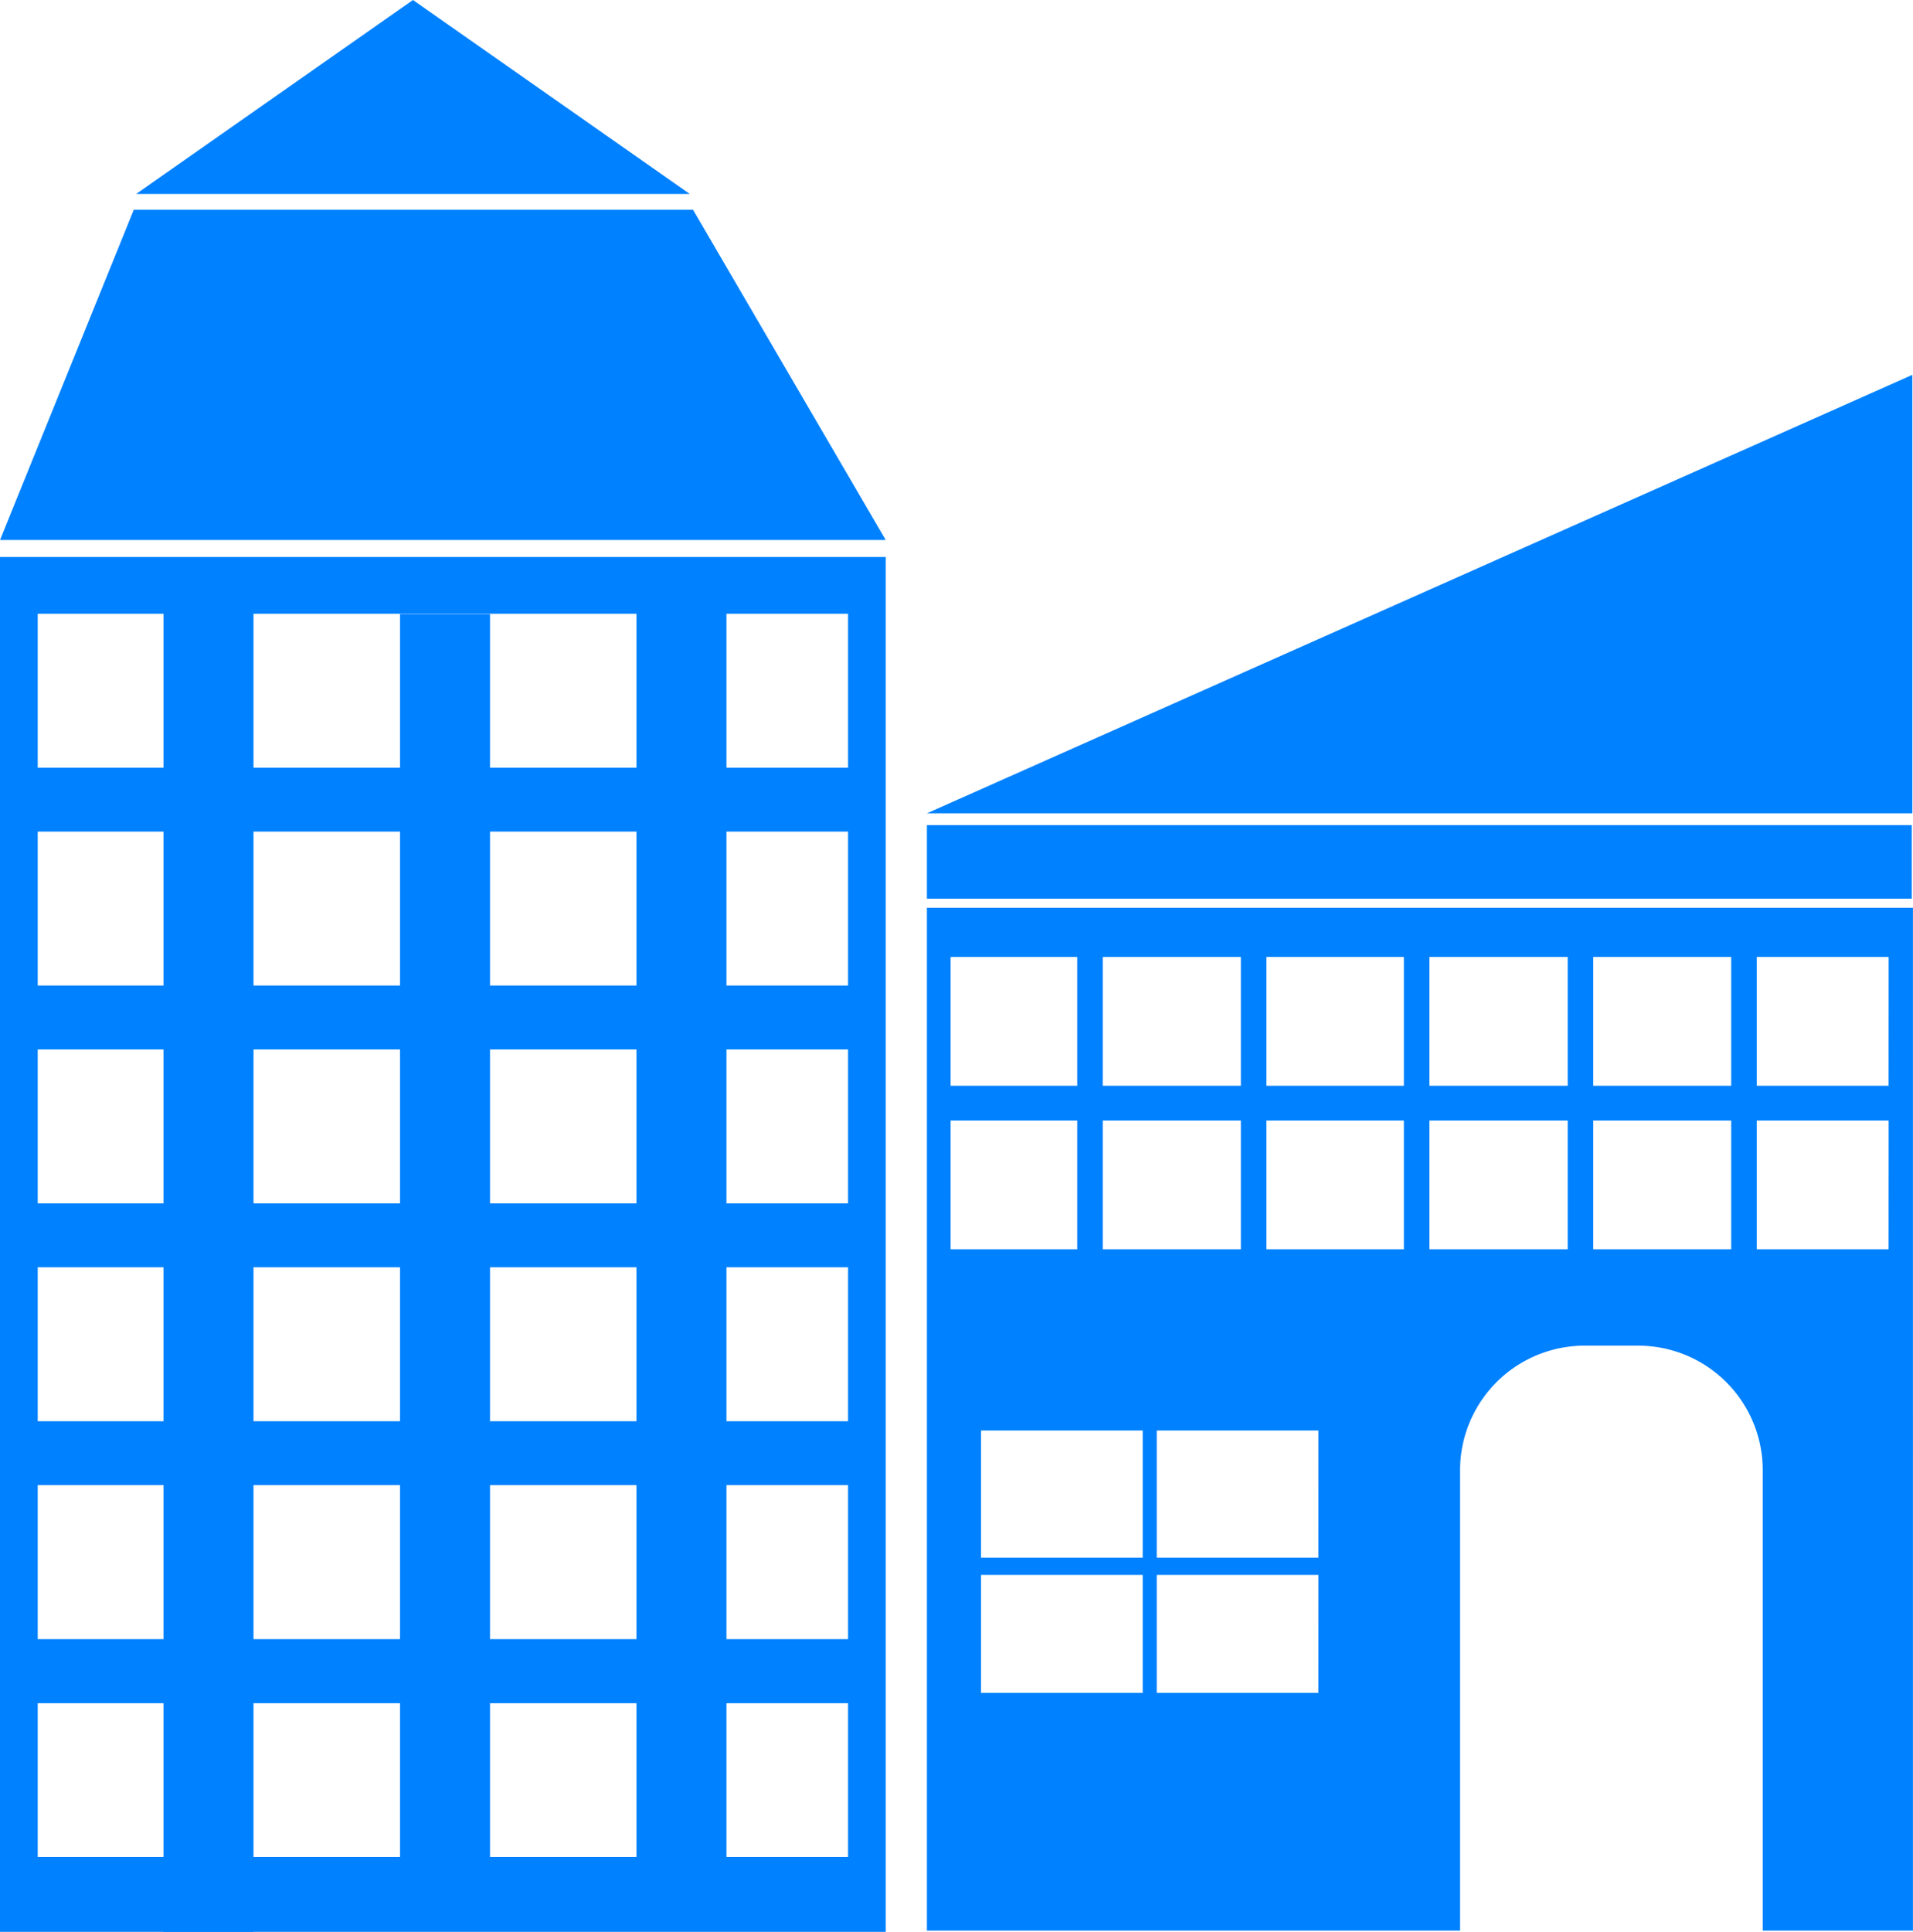 <svg xmlns="http://www.w3.org/2000/svg" width="29.717" height="30" viewBox="0 0 29.717 30">
  <g id="Other_Bank" data-name="Other Bank" transform="translate(-22.8 -85.7)">
    <g id="XMLID_719_" transform="translate(22.8 85.7)">
      <path id="XMLID_733_" d="M36.559,125.328H22.8l2.078-5.128h8.688Z" transform="translate(-22.8 -116.942)" fill="#0081ff"/>
      <path id="XMLID_725_" d="M22.8,177.3v21.35H36.559V177.3Zm13.174,20.187H23.386V195.1H35.974Zm0-3.383H23.386v-2.391H35.974Zm0-3.383H23.386v-2.391H35.974Zm0-3.383H23.386v-2.391H35.974Zm0-3.383H23.386v-2.391H35.974Zm0-3.383H23.386v-2.391H35.974Z" transform="translate(-22.8 -168.65)" fill="#0081ff"/>
      <g id="XMLID_721_" transform="translate(2.54 8.667)">
        <rect id="XMLID_724_" width="1.398" height="21.333" fill="#0081ff"/>
        <rect id="XMLID_723_" width="1.398" height="19.699" transform="translate(3.674 0.869)" fill="#0081ff"/>
        <rect id="XMLID_722_" width="1.398" height="19.699" transform="translate(7.347 0.812)" fill="#0081ff"/>
      </g>
      <path id="XMLID_720_" d="M45.2,88.712,49.5,85.7l4.3,3.012Z" transform="translate(-43.085 -85.7)" fill="#0081ff"/>
    </g>
    <rect id="XMLID_718_" width="15.299" height="1.143" transform="translate(37.199 98.513)" fill="#0081ff"/>
    <path id="XMLID_717_" d="M190.408,147.3v6.809H175.1Z" transform="translate(-137.901 -55.779)" fill="#0081ff"/>
    <path id="XMLID_705_" d="M175.1,234.8v15.884h8.282v-7.158a1.935,1.935,0,0,1,1.926-1.926h.85a1.935,1.935,0,0,1,1.926,1.926v7.158h2.333V234.8Zm3.352,12.192H175.94V245.16h2.512Zm0-2.1H175.94v-1.974h2.512Zm2.729,2.1H178.67V245.16h2.512Zm0-2.1H178.67v-1.974h2.512Zm8.858-4.788H175.468v-2H190.04Zm0-2.54H175.468v-2H190.04Z" transform="translate(-137.901 -135.003)" fill="#0081ff"/>
    <rect id="XMLID_704_" width="0.397" height="5.506" transform="translate(39.534 99.998)" fill="#0081ff"/>
    <rect id="XMLID_703_" width="0.397" height="5.506" transform="translate(42.076 99.998)" fill="#0081ff"/>
    <rect id="XMLID_702_" width="0.397" height="5.506" transform="translate(44.608 99.998)" fill="#0081ff"/>
    <rect id="XMLID_701_" width="0.397" height="5.506" transform="translate(47.153 99.998)" fill="#0081ff"/>
    <rect id="XMLID_700_" width="0.397" height="5.506" transform="translate(49.693 99.998)" fill="#0081ff"/>
  </g>
</svg>
